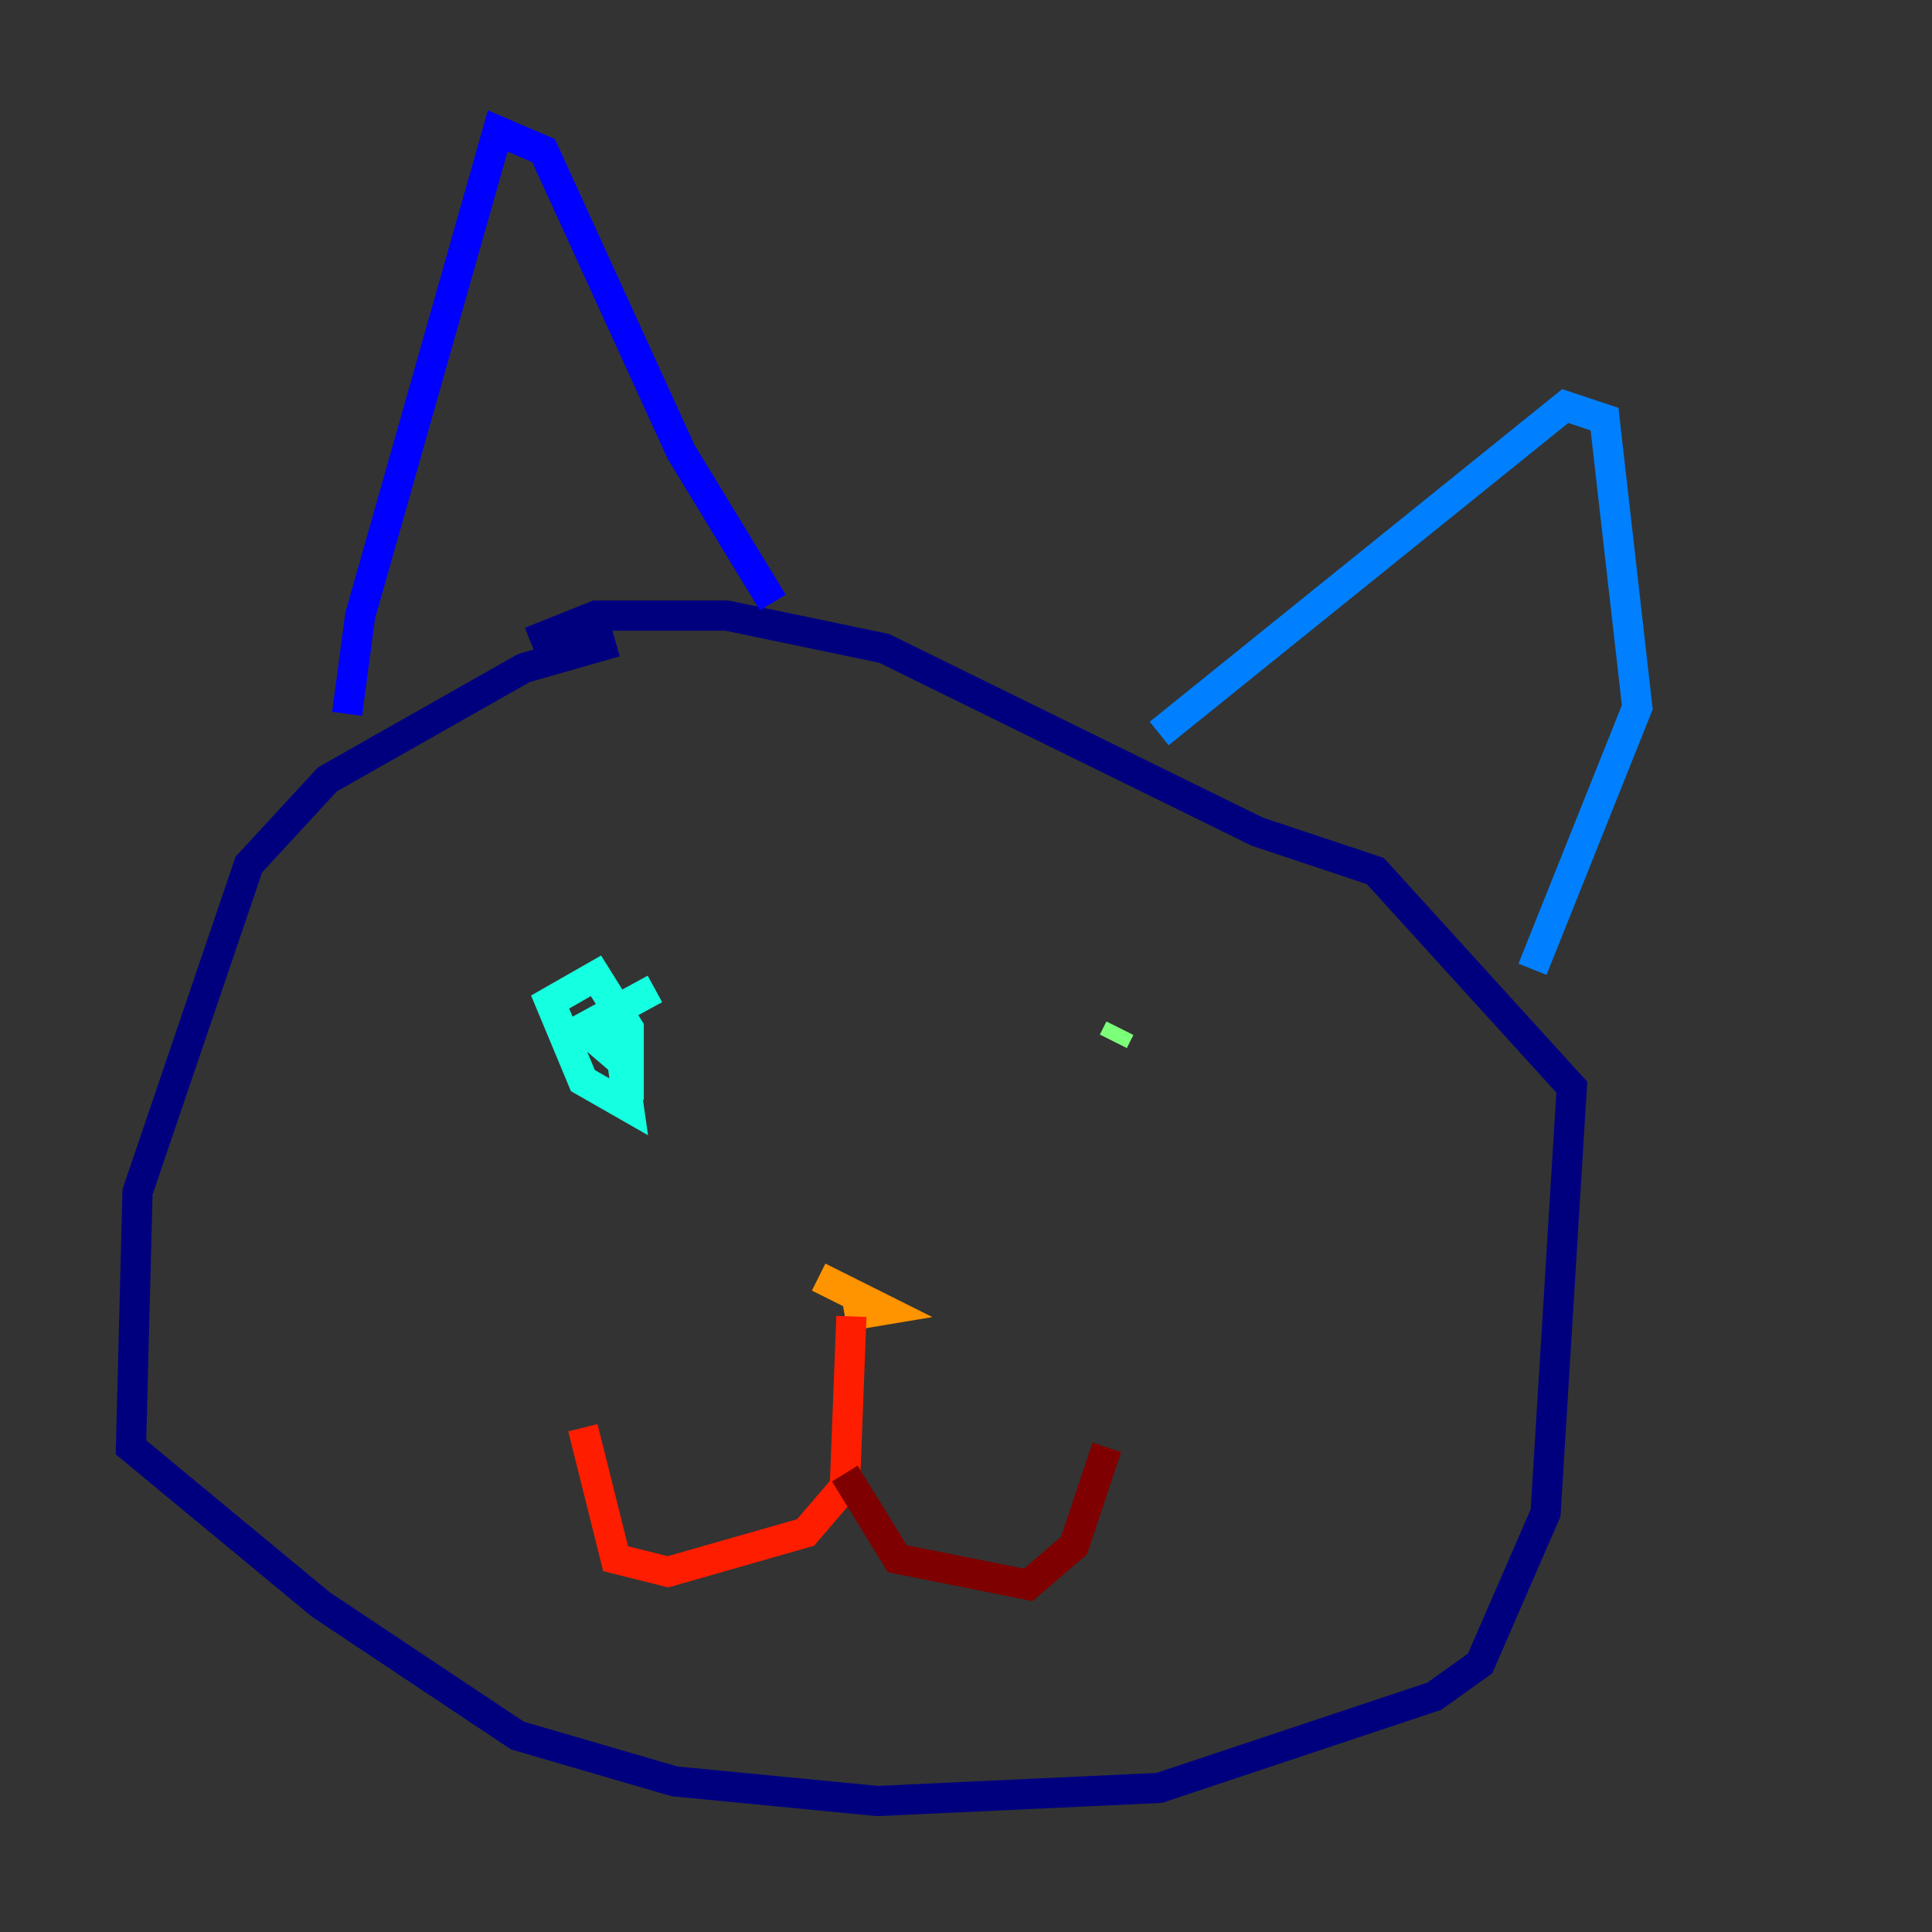 <?xml version="1.0" encoding="utf-8" ?>
<svg baseProfile="tiny" height="128" version="1.2" viewBox="0,0,128,128" width="128" xmlns="http://www.w3.org/2000/svg" xmlns:ev="http://www.w3.org/2001/xml-events" xmlns:xlink="http://www.w3.org/1999/xlink"><rect x="0" y="0" width="128" height="128" fill="#333333" stroke="none"/><defs /><polyline fill="none" points="40.786,42.522 34.712,44.258 21.695,51.634 16.488,57.275 9.112,78.969 8.678,95.891 21.261,106.305 34.278,114.983 44.691,118.02 58.142,119.322 76.8,118.454 95.024,112.38 98.061,110.21 102.4,100.231 104.136,72.027 91.119,57.709 83.308,55.105 58.576,42.956 48.163,40.786 39.485,40.786 35.146,42.522" stroke="#00007f" stroke-width="2" /><polyline fill="none" points="22.997,47.295 23.864,40.786 32.976,8.678 36.014,9.98 45.125,29.939 51.2,39.919" stroke="#0000ff" stroke-width="2" /><polyline fill="none" points="76.8,48.597 103.702,26.902 106.305,27.77 108.475,46.861 101.532,64.217" stroke="#0080ff" stroke-width="2" /><polyline fill="none" points="39.051,67.254 41.22,70.291 41.654,73.329 38.617,71.593 36.447,66.386 39.485,64.651 41.654,68.122 41.654,70.725 38.617,68.122 43.39,65.519" stroke="#15ffe1" stroke-width="2" /><polyline fill="none" points="73.763,68.99 74.197,68.122" stroke="#7cff79" stroke-width="2" /><polyline fill="none" points="56.407,87.214 56.407,87.214" stroke="#e4ff12" stroke-width="2" /><polyline fill="none" points="55.973,87.214 58.576,86.78 54.237,84.61" stroke="#ff9400" stroke-width="2" /><polyline fill="none" points="56.407,87.214 55.973,98.495 53.37,101.532 44.258,104.136 40.786,103.268 38.617,94.59" stroke="#ff1d00" stroke-width="2" /><polyline fill="none" points="55.973,97.627 59.444,103.268 68.122,105.003 71.159,102.4 73.329,95.891" stroke="#7f0000" stroke-width="2" /></svg>